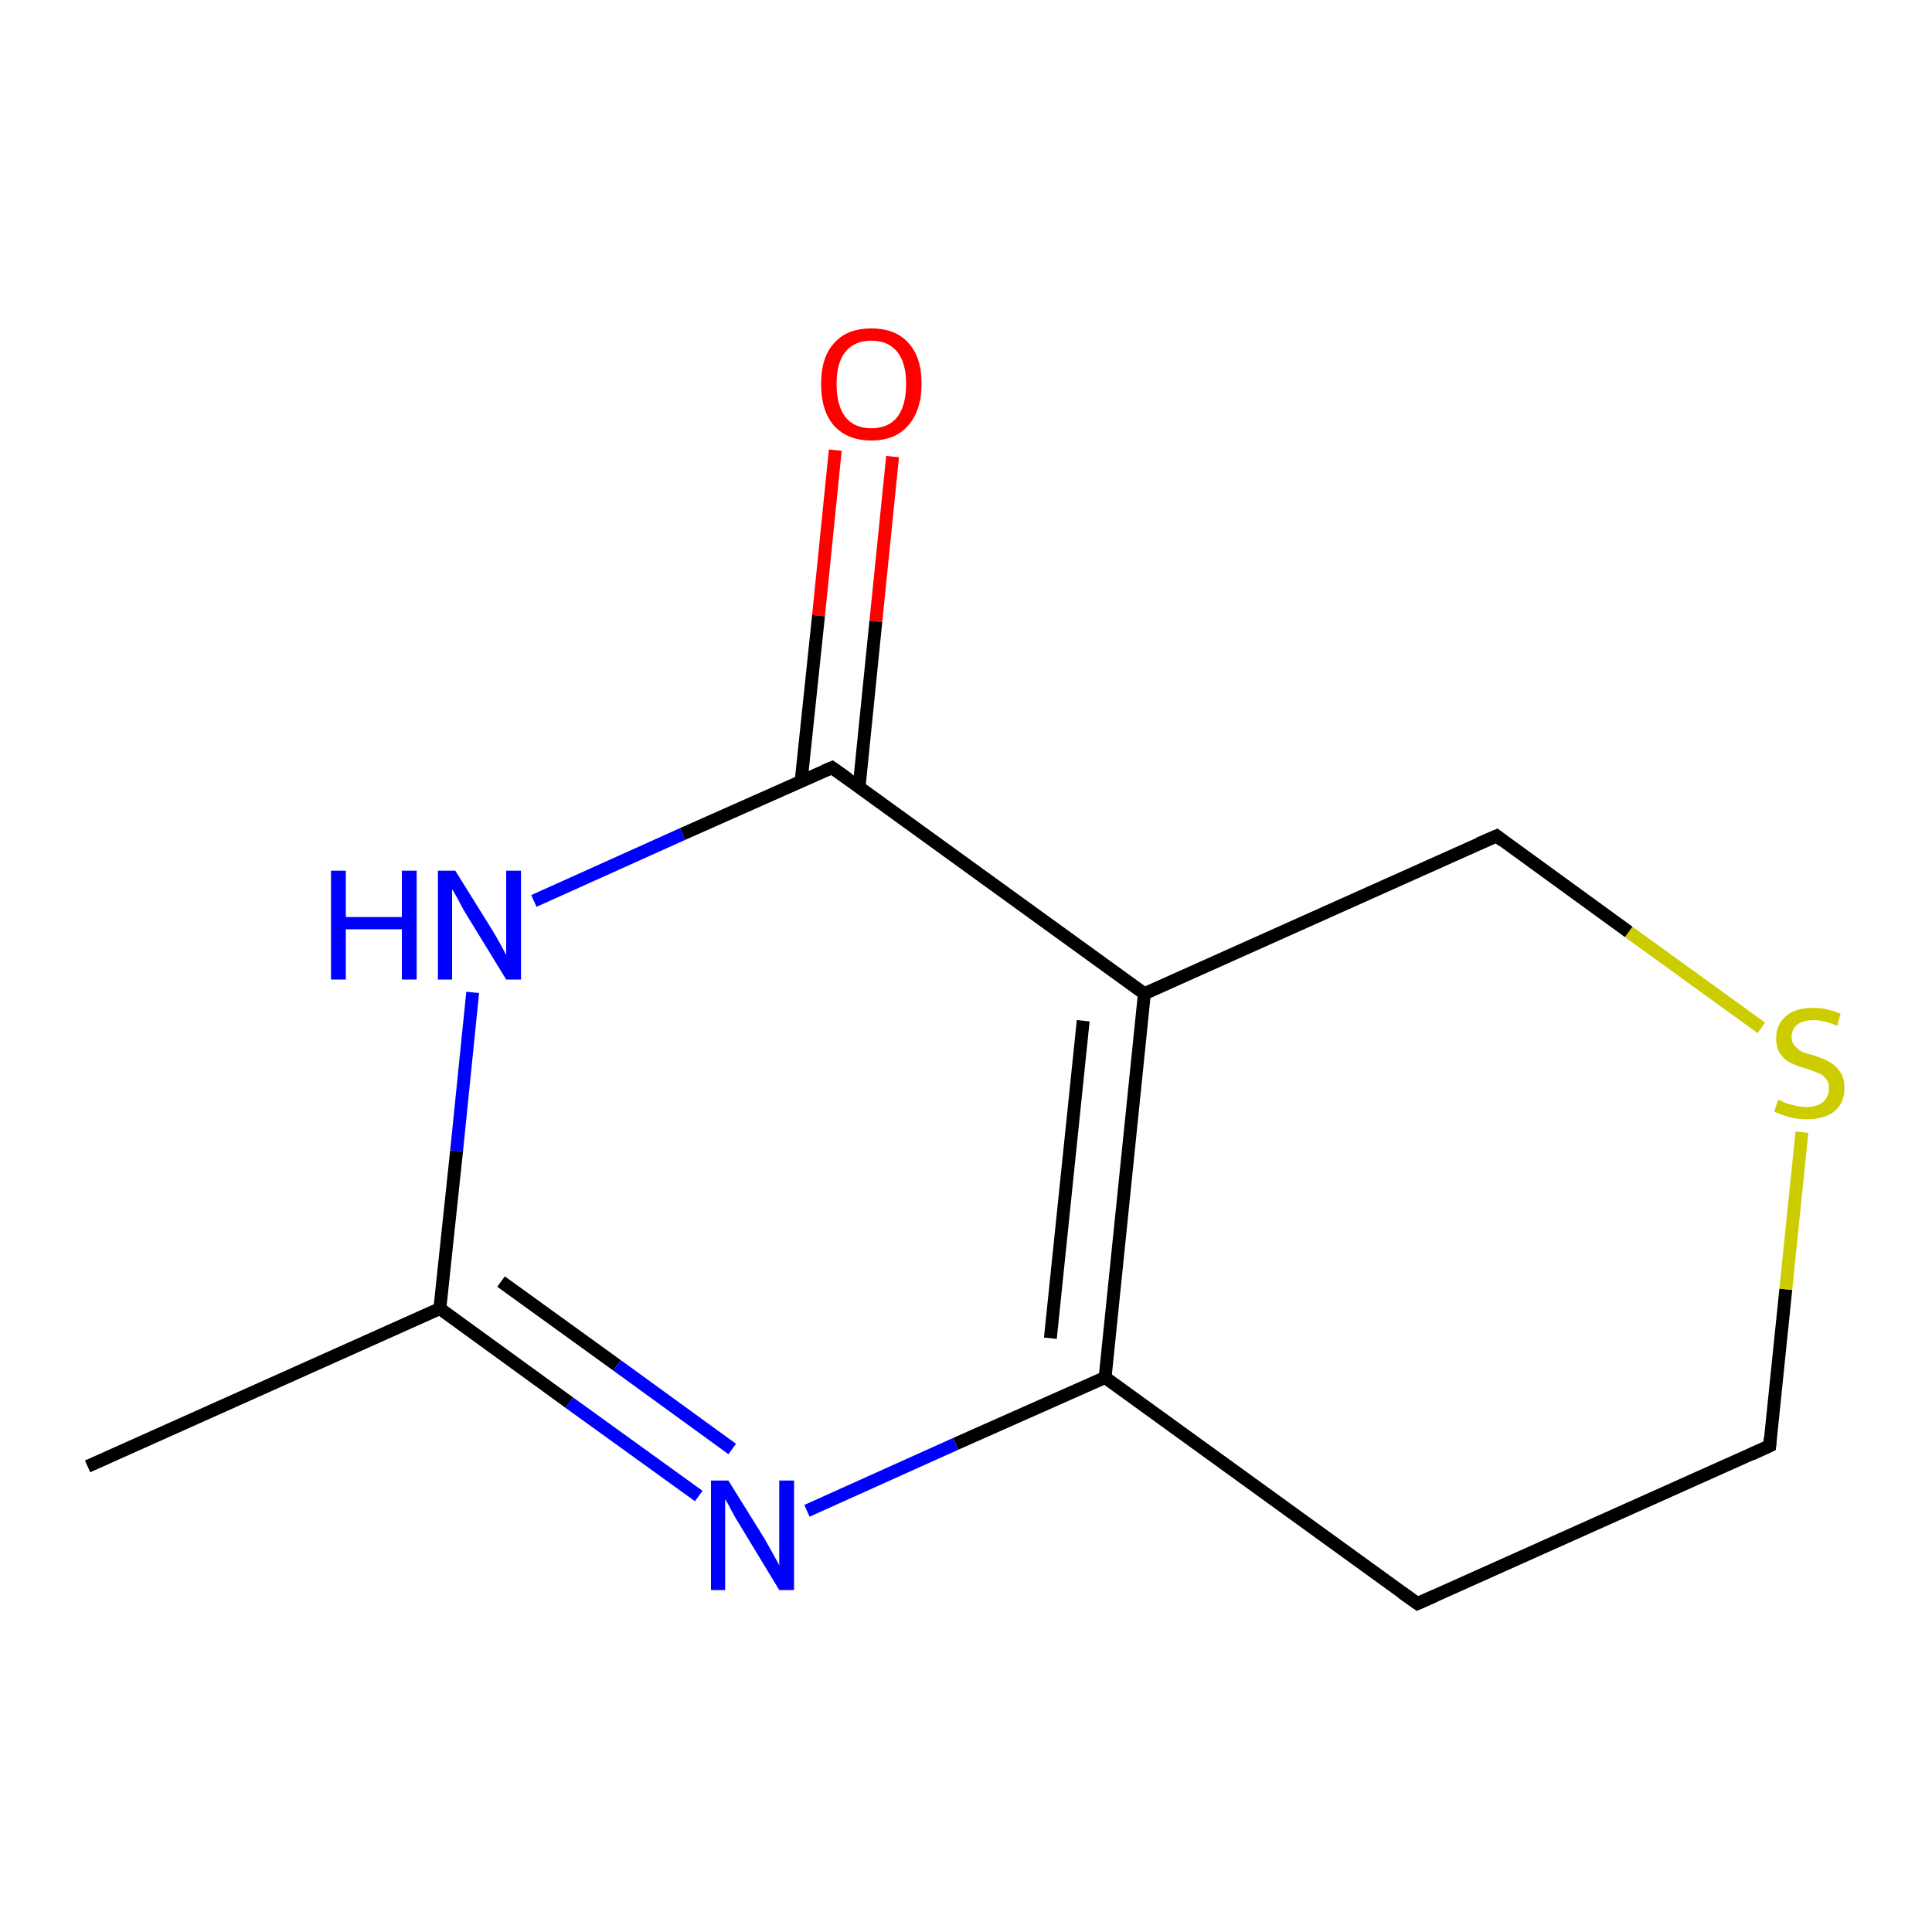 <?xml version='1.0' encoding='iso-8859-1'?>
<svg version='1.1' baseProfile='full'
              xmlns='http://www.w3.org/2000/svg'
                      xmlns:rdkit='http://www.rdkit.org/xml'
                      xmlns:xlink='http://www.w3.org/1999/xlink'
                  xml:space='preserve'
width='300px' height='300px' viewBox='0 0 300 300'>
<!-- END OF HEADER -->
<rect style='opacity:1.0;fill:#FFFFFF;stroke:none' width='300.0' height='300.0' x='0.0' y='0.0'> </rect>
<path class='bond-0 atom-0 atom-1' d='M 138.6,70.9 L 136.0,96.5' style='fill:none;fill-rule:evenodd;stroke:#FF0000;stroke-width:2.0px;stroke-linecap:butt;stroke-linejoin:miter;stroke-opacity:1' />
<path class='bond-0 atom-0 atom-1' d='M 136.0,96.5 L 133.4,122.2' style='fill:none;fill-rule:evenodd;stroke:#000000;stroke-width:2.0px;stroke-linecap:butt;stroke-linejoin:miter;stroke-opacity:1' />
<path class='bond-0 atom-0 atom-1' d='M 129.7,69.9 L 127.1,95.6' style='fill:none;fill-rule:evenodd;stroke:#FF0000;stroke-width:2.0px;stroke-linecap:butt;stroke-linejoin:miter;stroke-opacity:1' />
<path class='bond-0 atom-0 atom-1' d='M 127.1,95.6 L 124.4,121.3' style='fill:none;fill-rule:evenodd;stroke:#000000;stroke-width:2.0px;stroke-linecap:butt;stroke-linejoin:miter;stroke-opacity:1' />
<path class='bond-1 atom-1 atom-2' d='M 129.2,119.2 L 177.7,154.3' style='fill:none;fill-rule:evenodd;stroke:#000000;stroke-width:2.0px;stroke-linecap:butt;stroke-linejoin:miter;stroke-opacity:1' />
<path class='bond-2 atom-2 atom-3' d='M 177.7,154.3 L 171.6,213.9' style='fill:none;fill-rule:evenodd;stroke:#000000;stroke-width:2.0px;stroke-linecap:butt;stroke-linejoin:miter;stroke-opacity:1' />
<path class='bond-2 atom-2 atom-3' d='M 168.2,158.5 L 163.1,207.8' style='fill:none;fill-rule:evenodd;stroke:#000000;stroke-width:2.0px;stroke-linecap:butt;stroke-linejoin:miter;stroke-opacity:1' />
<path class='bond-3 atom-3 atom-4' d='M 171.6,213.9 L 148.4,224.2' style='fill:none;fill-rule:evenodd;stroke:#000000;stroke-width:2.0px;stroke-linecap:butt;stroke-linejoin:miter;stroke-opacity:1' />
<path class='bond-3 atom-3 atom-4' d='M 148.4,224.2 L 125.3,234.6' style='fill:none;fill-rule:evenodd;stroke:#0000FF;stroke-width:2.0px;stroke-linecap:butt;stroke-linejoin:miter;stroke-opacity:1' />
<path class='bond-4 atom-4 atom-5' d='M 108.5,232.3 L 88.4,217.8' style='fill:none;fill-rule:evenodd;stroke:#0000FF;stroke-width:2.0px;stroke-linecap:butt;stroke-linejoin:miter;stroke-opacity:1' />
<path class='bond-4 atom-4 atom-5' d='M 88.4,217.8 L 68.3,203.2' style='fill:none;fill-rule:evenodd;stroke:#000000;stroke-width:2.0px;stroke-linecap:butt;stroke-linejoin:miter;stroke-opacity:1' />
<path class='bond-4 atom-4 atom-5' d='M 113.7,225.0 L 95.8,212.0' style='fill:none;fill-rule:evenodd;stroke:#0000FF;stroke-width:2.0px;stroke-linecap:butt;stroke-linejoin:miter;stroke-opacity:1' />
<path class='bond-4 atom-4 atom-5' d='M 95.8,212.0 L 77.8,199.0' style='fill:none;fill-rule:evenodd;stroke:#000000;stroke-width:2.0px;stroke-linecap:butt;stroke-linejoin:miter;stroke-opacity:1' />
<path class='bond-5 atom-5 atom-6' d='M 68.3,203.2 L 70.9,178.7' style='fill:none;fill-rule:evenodd;stroke:#000000;stroke-width:2.0px;stroke-linecap:butt;stroke-linejoin:miter;stroke-opacity:1' />
<path class='bond-5 atom-5 atom-6' d='M 70.9,178.7 L 73.4,154.1' style='fill:none;fill-rule:evenodd;stroke:#0000FF;stroke-width:2.0px;stroke-linecap:butt;stroke-linejoin:miter;stroke-opacity:1' />
<path class='bond-6 atom-5 atom-7' d='M 68.3,203.2 L 13.6,227.7' style='fill:none;fill-rule:evenodd;stroke:#000000;stroke-width:2.0px;stroke-linecap:butt;stroke-linejoin:miter;stroke-opacity:1' />
<path class='bond-7 atom-3 atom-8' d='M 171.6,213.9 L 220.1,249.0' style='fill:none;fill-rule:evenodd;stroke:#000000;stroke-width:2.0px;stroke-linecap:butt;stroke-linejoin:miter;stroke-opacity:1' />
<path class='bond-8 atom-8 atom-9' d='M 220.1,249.0 L 274.8,224.5' style='fill:none;fill-rule:evenodd;stroke:#000000;stroke-width:2.0px;stroke-linecap:butt;stroke-linejoin:miter;stroke-opacity:1' />
<path class='bond-9 atom-9 atom-10' d='M 274.8,224.5 L 277.3,200.2' style='fill:none;fill-rule:evenodd;stroke:#000000;stroke-width:2.0px;stroke-linecap:butt;stroke-linejoin:miter;stroke-opacity:1' />
<path class='bond-9 atom-9 atom-10' d='M 277.3,200.2 L 279.8,175.8' style='fill:none;fill-rule:evenodd;stroke:#CCCC00;stroke-width:2.0px;stroke-linecap:butt;stroke-linejoin:miter;stroke-opacity:1' />
<path class='bond-10 atom-10 atom-11' d='M 273.5,159.6 L 252.9,144.7' style='fill:none;fill-rule:evenodd;stroke:#CCCC00;stroke-width:2.0px;stroke-linecap:butt;stroke-linejoin:miter;stroke-opacity:1' />
<path class='bond-10 atom-10 atom-11' d='M 252.9,144.7 L 232.4,129.8' style='fill:none;fill-rule:evenodd;stroke:#000000;stroke-width:2.0px;stroke-linecap:butt;stroke-linejoin:miter;stroke-opacity:1' />
<path class='bond-11 atom-6 atom-1' d='M 82.9,139.9 L 106.0,129.5' style='fill:none;fill-rule:evenodd;stroke:#0000FF;stroke-width:2.0px;stroke-linecap:butt;stroke-linejoin:miter;stroke-opacity:1' />
<path class='bond-11 atom-6 atom-1' d='M 106.0,129.5 L 129.2,119.2' style='fill:none;fill-rule:evenodd;stroke:#000000;stroke-width:2.0px;stroke-linecap:butt;stroke-linejoin:miter;stroke-opacity:1' />
<path class='bond-12 atom-11 atom-2' d='M 232.4,129.8 L 177.7,154.3' style='fill:none;fill-rule:evenodd;stroke:#000000;stroke-width:2.0px;stroke-linecap:butt;stroke-linejoin:miter;stroke-opacity:1' />
<path d='M 131.6,120.9 L 129.2,119.2 L 128.0,119.7' style='fill:none;stroke:#000000;stroke-width:2.0px;stroke-linecap:butt;stroke-linejoin:miter;stroke-opacity:1;' />
<path d='M 217.7,247.3 L 220.1,249.0 L 222.8,247.8' style='fill:none;stroke:#000000;stroke-width:2.0px;stroke-linecap:butt;stroke-linejoin:miter;stroke-opacity:1;' />
<path d='M 272.0,225.8 L 274.8,224.5 L 274.9,223.3' style='fill:none;stroke:#000000;stroke-width:2.0px;stroke-linecap:butt;stroke-linejoin:miter;stroke-opacity:1;' />
<path d='M 233.4,130.6 L 232.4,129.8 L 229.6,131.0' style='fill:none;stroke:#000000;stroke-width:2.0px;stroke-linecap:butt;stroke-linejoin:miter;stroke-opacity:1;' />
<path class='atom-0' d='M 127.5 59.6
Q 127.5 55.5, 129.5 53.3
Q 131.5 51.0, 135.3 51.0
Q 139.1 51.0, 141.1 53.3
Q 143.1 55.5, 143.1 59.6
Q 143.1 63.7, 141.0 66.1
Q 139.0 68.4, 135.3 68.4
Q 131.6 68.4, 129.5 66.1
Q 127.5 63.8, 127.5 59.6
M 135.3 66.5
Q 137.9 66.5, 139.3 64.8
Q 140.7 63.0, 140.7 59.6
Q 140.7 56.3, 139.3 54.6
Q 137.9 52.9, 135.3 52.9
Q 132.7 52.9, 131.3 54.6
Q 129.9 56.3, 129.9 59.6
Q 129.9 63.0, 131.3 64.8
Q 132.7 66.5, 135.3 66.5
' fill='#FF0000'/>
<path class='atom-4' d='M 113.1 229.9
L 118.7 238.9
Q 119.2 239.8, 120.1 241.4
Q 121.0 243.0, 121.0 243.1
L 121.0 229.9
L 123.3 229.9
L 123.3 246.9
L 121.0 246.9
L 115.0 237.0
Q 114.3 235.9, 113.6 234.6
Q 112.9 233.2, 112.6 232.8
L 112.6 246.9
L 110.4 246.9
L 110.4 229.9
L 113.1 229.9
' fill='#0000FF'/>
<path class='atom-6' d='M 51.4 135.2
L 53.7 135.2
L 53.7 142.4
L 62.4 142.4
L 62.4 135.2
L 64.7 135.2
L 64.7 152.1
L 62.4 152.1
L 62.4 144.3
L 53.7 144.3
L 53.7 152.1
L 51.4 152.1
L 51.4 135.2
' fill='#0000FF'/>
<path class='atom-6' d='M 70.7 135.2
L 76.3 144.2
Q 76.8 145.0, 77.7 146.6
Q 78.6 148.3, 78.6 148.3
L 78.6 135.2
L 80.9 135.2
L 80.9 152.1
L 78.6 152.1
L 72.6 142.3
Q 71.9 141.2, 71.2 139.8
Q 70.5 138.5, 70.2 138.1
L 70.2 152.1
L 68.0 152.1
L 68.0 135.2
L 70.7 135.2
' fill='#0000FF'/>
<path class='atom-10' d='M 276.1 170.8
Q 276.3 170.8, 277.1 171.2
Q 277.9 171.5, 278.8 171.7
Q 279.7 171.9, 280.5 171.9
Q 282.1 171.9, 283.1 171.1
Q 284.0 170.3, 284.0 169.0
Q 284.0 168.0, 283.5 167.5
Q 283.1 166.9, 282.3 166.6
Q 281.6 166.3, 280.4 165.9
Q 278.9 165.5, 278.0 165.0
Q 277.1 164.6, 276.5 163.7
Q 275.8 162.8, 275.8 161.2
Q 275.8 159.1, 277.3 157.8
Q 278.7 156.5, 281.6 156.5
Q 283.6 156.5, 285.8 157.4
L 285.3 159.3
Q 283.2 158.4, 281.7 158.4
Q 280.0 158.4, 279.1 159.1
Q 278.2 159.8, 278.2 161.0
Q 278.2 161.9, 278.7 162.4
Q 279.2 163.0, 279.8 163.3
Q 280.5 163.6, 281.7 163.9
Q 283.2 164.4, 284.1 164.9
Q 285.0 165.4, 285.7 166.4
Q 286.4 167.3, 286.4 169.0
Q 286.4 171.3, 284.8 172.6
Q 283.2 173.8, 280.6 173.8
Q 279.1 173.8, 278.0 173.5
Q 276.8 173.2, 275.5 172.6
L 276.1 170.8
' fill='#CCCC00'/>
</svg>

